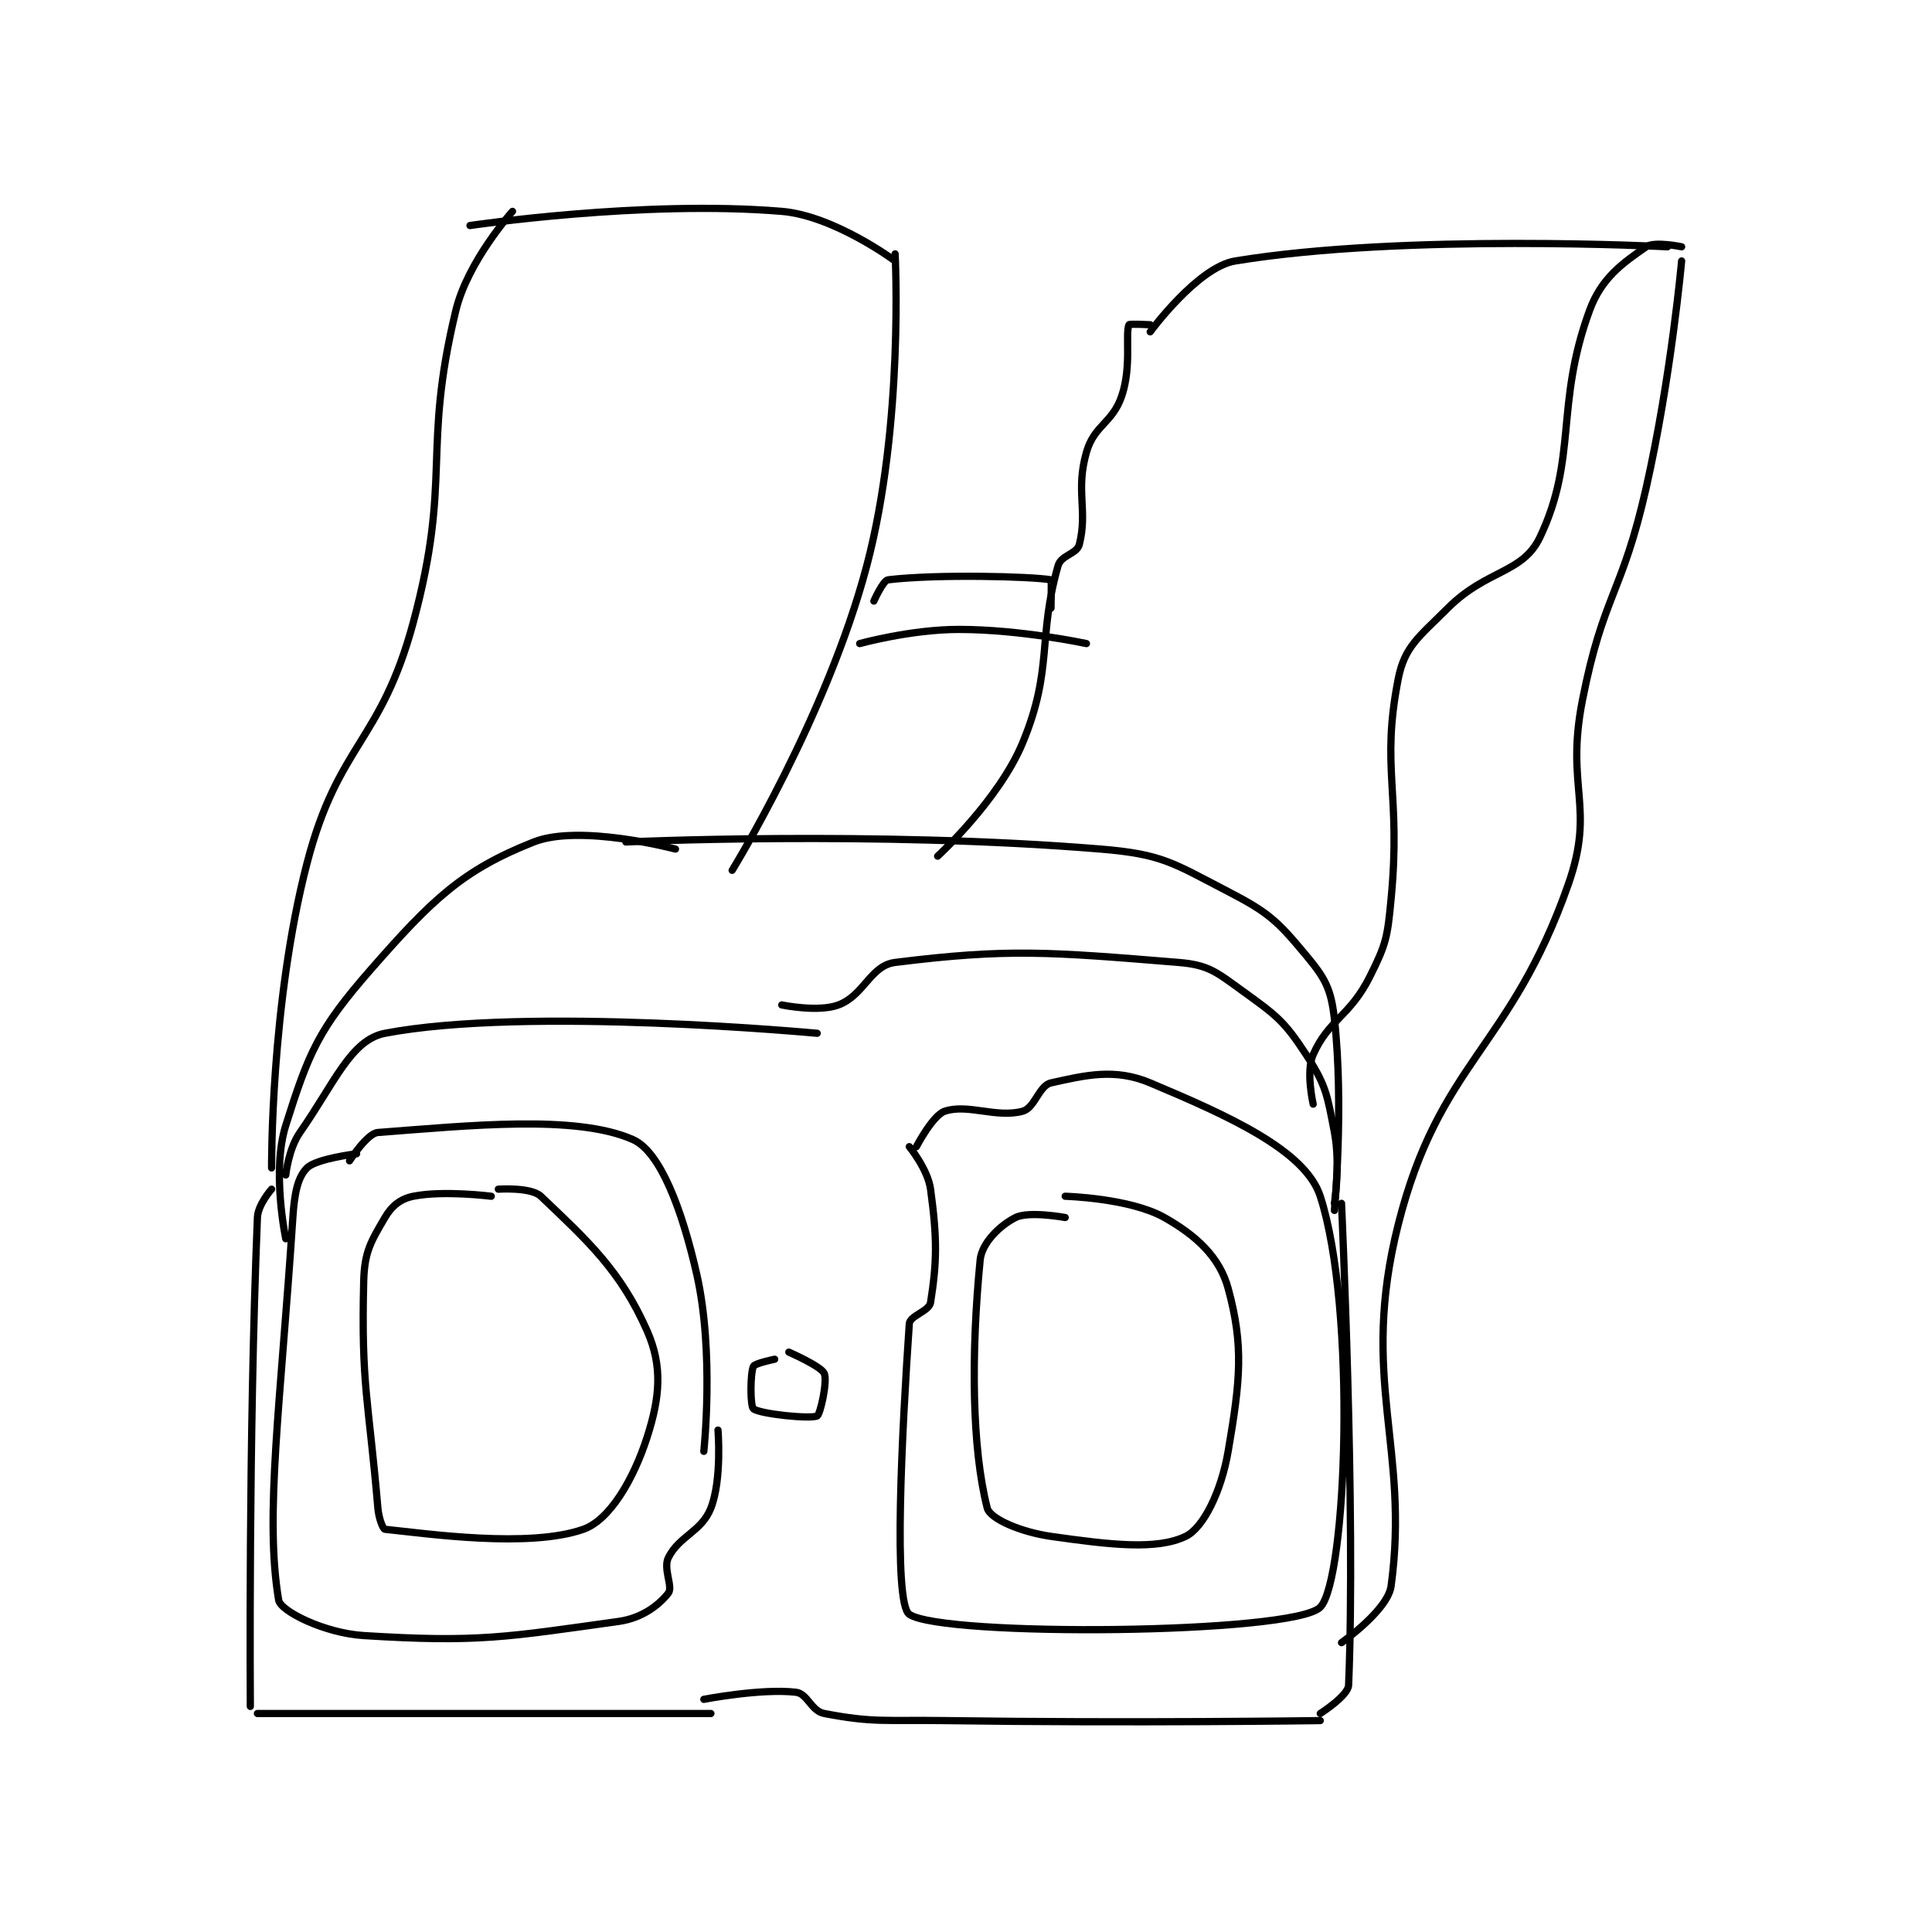 <?xml version="1.0" encoding="utf-8"?>
<!DOCTYPE svg PUBLIC "-//W3C//DTD SVG 1.1//EN" "http://www.w3.org/Graphics/SVG/1.1/DTD/svg11.dtd">
<svg viewBox="0 0 800 800" preserveAspectRatio="xMinYMin meet" xmlns="http://www.w3.org/2000/svg" version="1.1">
<g fill="none" stroke="black" stroke-linecap="round" stroke-linejoin="round" stroke-width="1.022">
<g transform="translate(103.657,87.52) scale(2.934) translate(-82,-105)">
<path id="0" d="M116 244 C116 244 109.284 243.143 105 244 C103.209 244.358 101.963 245.348 101 247 C99.058 250.329 98.103 251.791 98 256 C97.638 270.824 98.677 272.561 100 288 C100.127 289.481 100.719 290.971 101 291 C106.999 291.621 121.329 293.695 129 291 C132.717 289.694 136.078 283.979 138 278 C139.814 272.357 140.206 268 138 263 C134.233 254.46 129.57 250.257 123 244 C121.62 242.686 117 243 117 243 "/>
<path id="1" d="M197 247 C197 247 191.883 246.058 190 247 C187.848 248.076 185.24 250.541 185 253 C183.709 266.229 183.826 279.519 186 288 C186.389 289.517 190.706 291.387 195 292 C203.525 293.218 209.957 293.94 214 292 C216.502 290.799 219.027 285.678 220 280 C221.718 269.977 222.218 265.132 220 257 C218.799 252.596 215.547 249.57 211 247 C206.129 244.247 197 244 197 244 "/>
<path id="2" d="M96 239 C96 239 98.478 235.114 100 235 C112.712 234.047 127.969 232.43 136 236 C139.844 237.709 142.904 245.777 145 255 C147.512 266.055 146 280 146 280 "/>
<path id="3" d="M97 238 C97 238 91.314 238.686 90 240 C88.686 241.314 88.226 243.552 88 247 C86.284 273.175 83.985 289.113 86 301 C86.264 302.558 92.464 305.654 98 306 C114.131 307.008 118.036 306.228 134 304 C137.326 303.536 139.719 301.647 141 300 C141.678 299.128 140.226 296.548 141 295 C142.548 291.905 145.702 291.339 147 288 C148.584 283.926 148 277 148 277 "/>
<path id="4" d="M175 237 C175 237 177.615 240.177 178 243 C178.961 250.047 178.898 253.313 178 259 C177.805 260.235 175.079 260.838 175 262 C173.986 276.866 172.687 301.405 175 303 C179.689 306.234 229.248 305.816 233 302 C236.75 298.185 238.143 259.856 233 244 C230.891 237.498 219.954 232.612 209 228 C204.011 225.899 199.86 226.92 195 228 C193.303 228.377 192.723 231.541 191 232 C187.259 232.998 183.267 230.911 180 232 C178.317 232.561 176 237 176 237 "/>
<path id="5" d="M156 267 C156 267 153.179 267.582 153 268 C152.53 269.098 152.552 273.651 153 274 C153.939 274.73 161.055 275.473 162 275 C162.445 274.778 163.481 270.083 163 269 C162.548 267.982 158 266 158 266 "/>
<path id="6" d="M87 241 C87 241 87.388 237.303 89 235 C93.88 228.029 96.175 221.925 101 221 C121.042 217.156 162 221 162 221 "/>
<path id="7" d="M235 245 C235 245 235.864 239.539 235 235 C233.983 229.661 233.822 228.342 231 224 C227.918 219.258 226.76 218.437 222 215 C218.349 212.363 217.242 211.346 213 211 C194.808 209.515 188.951 209.006 173 211 C169.511 211.436 168.639 215.635 165 217 C162.16 218.065 157 217 157 217 "/>
<path id="8" d="M87 250 C87 250 84.975 240.413 87 234 C90.264 223.663 91.593 220.466 99 212 C107.689 202.069 111.964 197.968 122 194 C128.533 191.417 142 195 142 195 "/>
<path id="9" d="M235 246 C235 246 236.357 231.211 235 219 C234.525 214.729 233.717 213.26 231 210 C226.998 205.198 225.778 203.988 220 201 C212.212 196.972 210.761 195.721 202 195 C170.222 192.383 135 194 135 194 "/>
<path id="10" d="M85 243 C85 243 83.076 245.159 83 247 C81.721 278.129 82 316 82 316 "/>
<path id="11" d="M83 317 L147 317 "/>
<path id="12" d="M236 245 C236 245 238.017 288.59 237 313 C236.938 314.497 233 317 233 317 "/>
<path id="13" d="M233 318 C233 318 206.449 318.378 180 318 C171.509 317.879 169.974 318.328 163 317 C161.146 316.647 160.647 314.194 159 314 C154.127 313.427 146 315 146 315 "/>
<path id="14" d="M119 105 C119 105 112.687 112.01 111 119 C106.187 138.941 110.505 142.554 105 163 C100.41 180.05 94.407 180.032 90 197 C84.848 216.835 85 240 85 240 "/>
<path id="15" d="M284 110 C284 110 280.17 109.19 279 110 C275.669 112.306 272.686 114.392 271 119 C266.114 132.354 269.341 139.784 264 151 C261.553 156.139 256.489 155.511 251 161 C246.943 165.057 244.901 166.38 244 171 C241.526 183.68 244.428 187.009 243 202 C242.482 207.441 242.34 208.32 240 213 C237.192 218.616 234.209 219.03 232 224 C230.938 226.39 232 231 232 231 "/>
<path id="16" d="M284 112 C284 112 282.526 128.385 279 144 C275.591 159.098 272.936 159.055 270 174 C267.561 186.416 271.873 188.978 268 200 C259.816 223.294 249.81 224.994 244 248 C238.492 269.81 245.652 279.44 243 299 C242.536 302.423 236 307 236 307 "/>
<path id="17" d="M173 111 C173 111 174.279 135.034 169 155 C163.374 176.281 150 198 150 198 "/>
<path id="18" d="M209 121 C209 121 206.062 120.844 206 121 C205.458 122.355 206.394 126.819 205 131 C203.696 134.911 201.107 135.124 200 139 C198.439 144.462 200.206 147.175 199 152 C198.659 153.365 196.428 153.504 196 155 C193.071 165.251 195.332 169.552 191 180 C187.644 188.095 179 196 179 196 "/>
<path id="19" d="M209 122 C209 122 215.686 112.874 221 112 C244.884 108.074 282 110 282 110 "/>
<path id="20" d="M173 112 C173 112 164.408 105.617 157 105 C137.418 103.368 113 107 113 107 "/>
<path id="21" d="M170 160 C170 160 171.297 157.084 172 157 C178.851 156.178 192.209 156.515 195 157 C195.084 157.015 195 161 195 161 "/>
<path id="22" d="M168 166 C168 166 175.22 164 182 164 C190.717 164 200 166 200 166 "/>
</g>
</g>
</svg>
